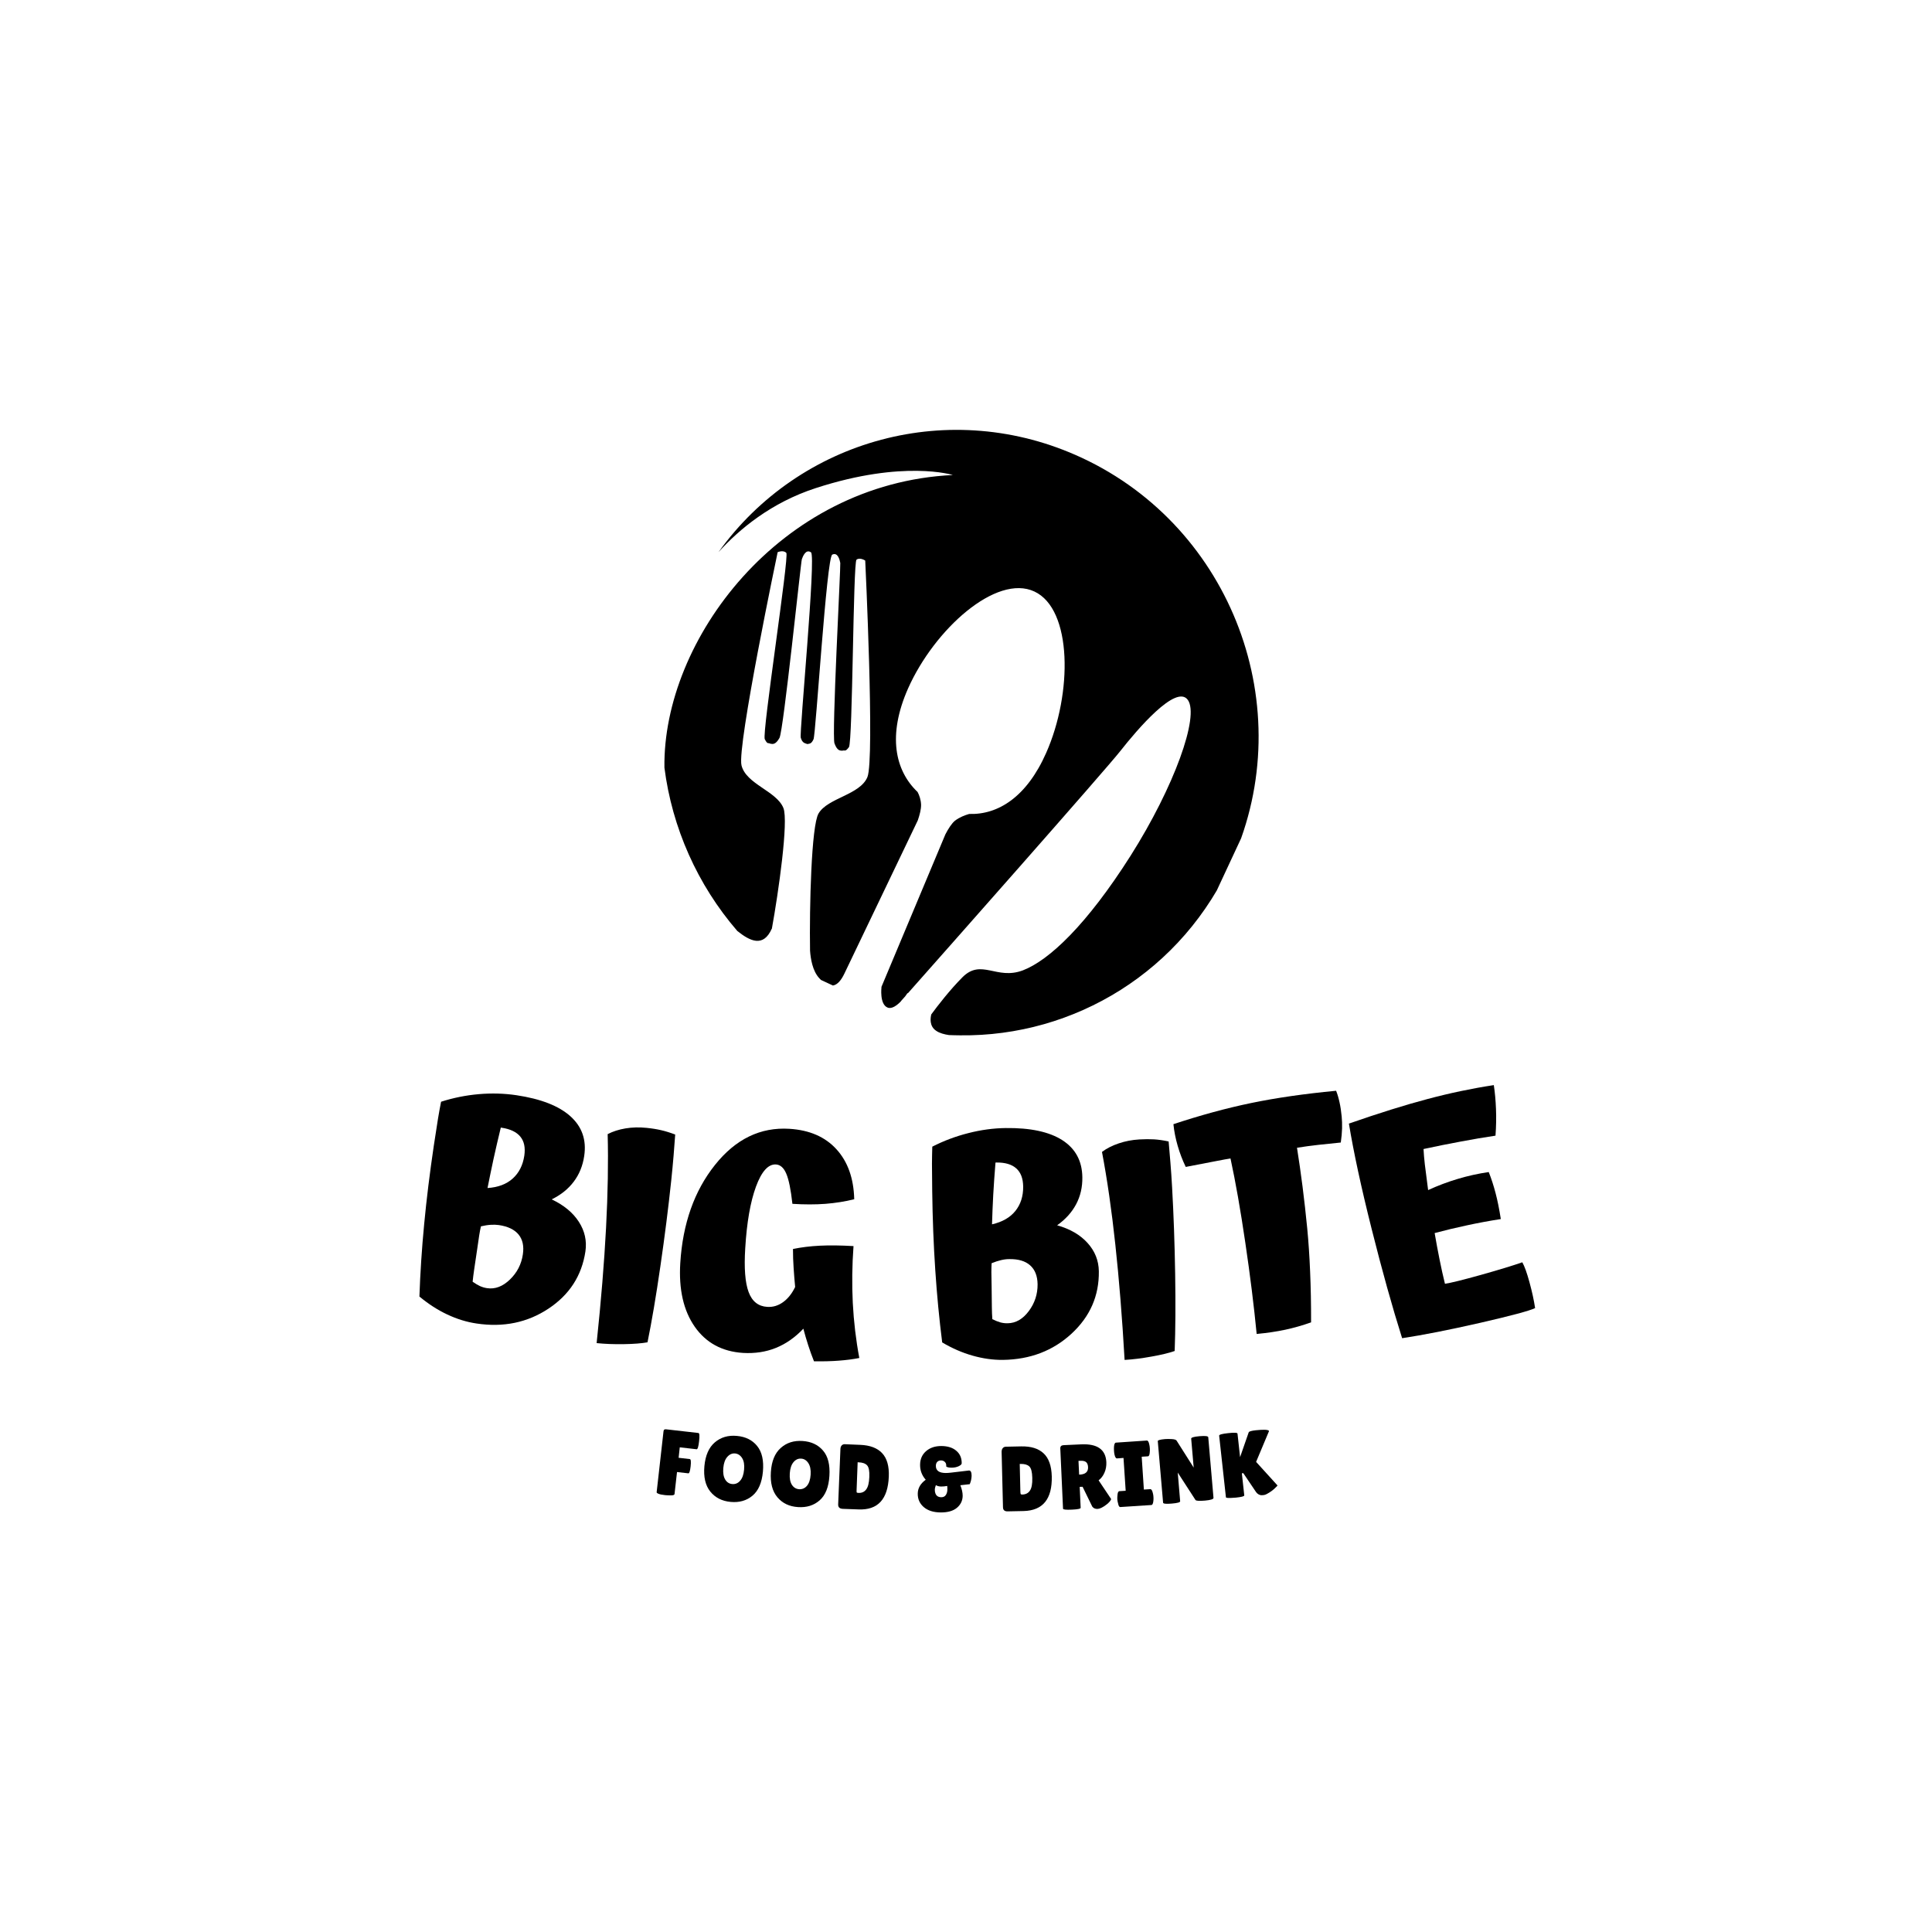 <svg xmlns="http://www.w3.org/2000/svg" xmlns:xlink="http://www.w3.org/1999/xlink" width="500" zoomAndPan="magnify" viewBox="0 0 375 375" height="500" preserveAspectRatio="xMidYMid meet" version="1.0"><defs><g/><clipPath id="3cb80cdd7f"><path d="M 128 83 L 245 83 L 245 201 L 128 201 Z M 128 83 " clip-rule="nonzero"/></clipPath><clipPath id="82bd2937fb"><path d="M 158.988 65.078 L 263.668 113.895 L 215.801 216.531 L 111.125 167.719 Z M 158.988 65.078 " clip-rule="nonzero"/></clipPath><clipPath id="1fa3b9138c"><path d="M 158.988 65.078 L 263.668 113.895 L 215.801 216.531 L 111.125 167.719 Z M 158.988 65.078 " clip-rule="nonzero"/></clipPath><clipPath id="cac84683bc"><path d="M 159.066 65.117 L 264.031 114.066 L 216.031 216.992 L 111.07 168.043 Z M 159.066 65.117 " clip-rule="nonzero"/></clipPath><clipPath id="b193b04929"><path d="M 159.066 65.117 L 263.906 114.008 L 215.918 216.918 L 111.078 168.027 Z M 159.066 65.117 " clip-rule="nonzero"/></clipPath></defs><g clip-path="url(#3cb80cdd7f)"><g clip-path="url(#82bd2937fb)"><g clip-path="url(#1fa3b9138c)"><g clip-path="url(#cac84683bc)"><g clip-path="url(#b193b04929)"><path fill="#000000" d="M 239.254 166.848 C 252.285 137.406 239.188 102.48 210.012 88.875 C 184.508 76.98 155.156 85.277 139.453 107.176 C 143.457 102.746 149.676 97.547 158.359 94.734 C 175.391 89.195 184.945 92.199 184.945 92.199 C 151.277 93.828 128.609 124.316 128.965 148.996 C 130.449 160.645 135.367 171.734 143.109 180.699 C 145.539 182.641 148.141 183.988 149.797 180.266 L 149.816 180.277 C 151.105 173.184 153.078 159.383 152.059 156.836 C 150.723 153.52 144.816 152.219 143.922 148.547 C 143.035 144.848 150.941 107.18 150.941 107.18 C 150.941 107.18 152.031 106.691 152.625 107.316 C 153.199 107.988 147.879 142.371 148.441 143.469 C 149.008 144.566 149.039 144.098 149.535 144.355 C 149.961 144.422 150.523 144.602 151.293 143.238 C 152.074 141.855 155.445 109.008 155.641 108.535 C 155.82 108.027 156.402 106.496 157.414 107.211 C 158.434 107.902 155.129 142.176 155.43 143.203 C 155.75 144.242 156.211 144.238 156.715 144.422 C 157.172 144.312 157.469 144.422 157.902 143.496 C 158.348 142.598 160.441 108.164 161.539 107.652 C 162.648 107.121 162.996 108.738 163.098 109.27 C 163.203 109.801 161.418 142.82 161.973 144.289 C 162.504 145.746 163.047 145.68 163.461 145.711 C 164.047 145.551 164.027 146 164.773 145.031 C 165.512 144.027 165.586 109.191 166.246 108.637 C 166.918 108.117 167.941 108.809 167.941 108.809 C 167.941 108.809 169.793 147.371 168.367 150.824 C 166.938 154.301 160.676 154.852 158.883 157.891 C 157.477 160.223 157.094 176.16 157.23 184.516 C 157.34 186.125 157.723 188.43 158.98 189.824 C 161.086 192.18 162.641 191.609 163.898 188.969 L 178.145 159.23 C 178.508 158.164 178.797 157.086 178.781 156.191 C 178.742 155.234 178.449 154.367 178.102 153.723 C 173.703 149.543 172.238 142.699 176.258 133.621 C 181.375 122.125 193.367 111.355 200.77 114.809 C 208.176 118.262 208.164 134.617 203.066 146.125 C 199.285 154.695 193.738 158.164 188.117 157.988 C 187.336 158.215 186.234 158.617 185.348 159.309 C 184.738 159.805 184.059 160.859 183.5 161.945 L 171.074 191.59 L 171.098 191.598 C 171.098 191.598 170.676 194.926 172.285 195.57 C 173.102 195.898 174.094 195.148 174.871 194.355 L 174.848 194.344 C 174.848 194.344 175.145 193.996 175.695 193.395 C 175.98 193.016 176.156 192.746 176.156 192.746 L 176.211 192.801 C 183.199 184.918 214.676 149.332 217.48 145.742 C 220.652 141.707 228.305 132.68 230.562 135.859 C 232.824 139.039 227.945 152.668 219.453 166.09 C 210.938 179.504 203.633 186.402 198.523 188.352 C 193.406 190.27 190.496 186.008 186.82 189.676 C 184.336 192.176 182.02 195.184 180.766 196.887 C 180.59 197.559 180.348 199.168 181.703 200.07 C 182.395 200.555 183.336 200.777 184.191 200.906 C 184.914 200.922 185.645 200.965 186.375 200.957 C 208.5 201.234 229.633 188.57 239.254 166.848 " fill-opacity="1" fill-rule="evenodd"/></g></g></g></g></g><g fill="#000000" fill-opacity="1"><g transform="translate(74.925, 253.08)"><g><path d="M 38.703 -10.172 C 37.992 -5.461 35.598 -1.758 31.516 0.938 C 27.441 3.633 22.797 4.594 17.578 3.812 C 15.66 3.531 13.766 2.945 11.891 2.062 C 10.023 1.188 8.223 0.023 6.484 -1.422 C 6.641 -5.984 6.945 -10.672 7.406 -15.484 C 7.863 -20.305 8.488 -25.391 9.281 -30.734 C 9.633 -33.055 9.906 -34.801 10.094 -35.969 C 10.289 -37.145 10.488 -38.234 10.688 -39.234 C 13.051 -39.992 15.484 -40.484 17.984 -40.703 C 20.492 -40.922 22.938 -40.852 25.312 -40.5 C 30.062 -39.789 33.555 -38.426 35.797 -36.406 C 38.047 -34.383 38.938 -31.816 38.469 -28.703 C 38.188 -26.797 37.508 -25.133 36.438 -23.719 C 35.375 -22.301 33.945 -21.156 32.156 -20.281 C 34.52 -19.164 36.273 -17.719 37.422 -15.938 C 38.578 -14.156 39.004 -12.234 38.703 -10.172 Z M 26.844 -28.766 C 27.07 -30.328 26.816 -31.555 26.078 -32.453 C 25.336 -33.359 24.129 -33.938 22.453 -34.188 L 22.281 -34.219 C 21.758 -32.07 21.285 -30.023 20.859 -28.078 C 20.441 -26.129 20.055 -24.266 19.703 -22.484 C 21.754 -22.617 23.383 -23.234 24.594 -24.328 C 25.812 -25.422 26.562 -26.898 26.844 -28.766 Z M 16.812 -4.297 C 17.32 -3.941 17.797 -3.66 18.234 -3.453 C 18.68 -3.254 19.145 -3.117 19.625 -3.047 C 21.176 -2.816 22.648 -3.375 24.047 -4.719 C 25.441 -6.062 26.281 -7.691 26.562 -9.609 C 26.801 -11.203 26.523 -12.484 25.734 -13.453 C 24.941 -14.422 23.664 -15.035 21.906 -15.297 C 21.406 -15.367 20.875 -15.383 20.312 -15.344 C 19.75 -15.312 19.117 -15.211 18.422 -15.047 C 18.297 -14.504 18.188 -13.93 18.094 -13.328 C 18.008 -12.734 17.875 -11.812 17.688 -10.562 C 17.426 -8.812 17.234 -7.508 17.109 -6.656 C 16.984 -5.801 16.883 -5.016 16.812 -4.297 Z M 16.812 -4.297 "/></g></g></g><g fill="#000000" fill-opacity="1"><g transform="translate(111.025, 258.29)"><g><path d="M 19.266 -29.188 C 18.703 -23.863 18 -18.305 17.156 -12.516 C 16.32 -6.734 15.488 -1.812 14.656 2.25 C 13.52 2.457 11.988 2.578 10.062 2.609 C 8.145 2.641 6.383 2.57 4.781 2.406 C 5.645 -5.77 6.254 -13.223 6.609 -19.953 C 6.961 -26.691 7.066 -32.758 6.922 -38.156 C 7.922 -38.676 9.07 -39.047 10.375 -39.266 C 11.688 -39.484 13.047 -39.52 14.453 -39.375 C 15.516 -39.27 16.461 -39.117 17.297 -38.922 C 18.129 -38.734 19.039 -38.453 20.031 -38.078 C 19.945 -36.867 19.844 -35.504 19.719 -33.984 C 19.594 -32.473 19.441 -30.875 19.266 -29.188 Z M 19.266 -29.188 "/></g></g></g><g fill="#000000" fill-opacity="1"><g transform="translate(129.025, 260.413)"><g><path d="M 36.641 -18.547 C 36.367 -14.816 36.32 -11.141 36.5 -7.516 C 36.688 -3.898 37.109 -0.336 37.766 3.172 C 36.578 3.41 35.258 3.582 33.812 3.688 C 32.363 3.801 30.75 3.844 28.969 3.812 C 28.562 2.801 28.188 1.758 27.844 0.688 C 27.5 -0.375 27.188 -1.441 26.906 -2.516 C 25.289 -0.805 23.508 0.438 21.562 1.219 C 19.625 2 17.5 2.32 15.188 2.188 C 11.133 1.926 8.016 0.234 5.828 -2.891 C 3.641 -6.023 2.703 -10.145 3.016 -15.25 C 3.492 -22.914 5.738 -29.266 9.75 -34.297 C 13.758 -39.328 18.578 -41.664 24.203 -41.312 C 28.098 -41.07 31.141 -39.75 33.328 -37.344 C 35.523 -34.945 36.676 -31.711 36.781 -27.641 C 35.02 -27.203 33.16 -26.906 31.203 -26.75 C 29.242 -26.602 27.102 -26.602 24.781 -26.75 C 24.477 -29.508 24.082 -31.457 23.594 -32.594 C 23.113 -33.738 22.445 -34.336 21.594 -34.391 C 20.094 -34.484 18.797 -33.047 17.703 -30.078 C 16.617 -27.109 15.926 -23.129 15.625 -18.141 C 15.383 -14.285 15.602 -11.445 16.281 -9.625 C 16.957 -7.812 18.16 -6.852 19.891 -6.75 C 20.984 -6.676 22.004 -6.977 22.953 -7.656 C 23.898 -8.332 24.688 -9.316 25.312 -10.609 C 25.195 -11.836 25.098 -13.066 25.016 -14.297 C 24.93 -15.535 24.891 -16.766 24.891 -17.984 C 26.492 -18.316 28.234 -18.531 30.109 -18.625 C 31.984 -18.719 34.16 -18.691 36.641 -18.547 Z M 36.641 -18.547 "/></g></g></g><g fill="#000000" fill-opacity="1"><g transform="translate(165.292, 262.459)"><g/></g></g><g fill="#000000" fill-opacity="1"><g transform="translate(176.707, 263.001)"><g><path d="M 36.578 -16.25 C 36.641 -11.488 34.867 -7.445 31.266 -4.125 C 27.672 -0.812 23.238 0.879 17.969 0.953 C 16.031 0.973 14.062 0.695 12.062 0.125 C 10.07 -0.438 8.109 -1.289 6.172 -2.438 C 5.598 -6.969 5.148 -11.648 4.828 -16.484 C 4.504 -21.316 4.305 -26.43 4.234 -31.828 C 4.203 -34.18 4.188 -35.945 4.188 -37.125 C 4.195 -38.312 4.219 -39.414 4.25 -40.438 C 6.469 -41.57 8.797 -42.445 11.234 -43.062 C 13.672 -43.688 16.086 -44.016 18.484 -44.047 C 23.285 -44.109 26.957 -43.32 29.5 -41.688 C 32.039 -40.051 33.332 -37.66 33.375 -34.516 C 33.406 -32.586 33.004 -30.836 32.172 -29.266 C 31.348 -27.703 30.117 -26.336 28.484 -25.172 C 31.004 -24.461 32.973 -23.316 34.391 -21.734 C 35.816 -20.16 36.547 -18.332 36.578 -16.25 Z M 21.891 -32.703 C 21.867 -34.273 21.422 -35.445 20.547 -36.219 C 19.672 -37 18.383 -37.379 16.688 -37.359 L 16.516 -37.344 C 16.336 -35.145 16.191 -33.051 16.078 -31.062 C 15.973 -29.07 15.895 -27.172 15.844 -25.359 C 17.844 -25.816 19.352 -26.68 20.375 -27.953 C 21.406 -29.234 21.91 -30.816 21.891 -32.703 Z M 15.906 -6.953 C 16.469 -6.672 16.984 -6.461 17.453 -6.328 C 17.922 -6.203 18.395 -6.145 18.875 -6.156 C 20.445 -6.176 21.812 -6.957 22.969 -8.5 C 24.133 -10.051 24.707 -11.797 24.688 -13.734 C 24.664 -15.348 24.18 -16.57 23.234 -17.406 C 22.297 -18.238 20.941 -18.641 19.172 -18.609 C 18.66 -18.609 18.129 -18.539 17.578 -18.406 C 17.035 -18.281 16.43 -18.082 15.766 -17.812 C 15.734 -17.258 15.719 -16.676 15.719 -16.062 C 15.727 -15.457 15.742 -14.523 15.766 -13.266 C 15.785 -11.492 15.801 -10.176 15.812 -9.312 C 15.82 -8.445 15.852 -7.66 15.906 -6.953 Z M 15.906 -6.953 "/></g></g></g><g fill="#000000" fill-opacity="1"><g transform="translate(213.175, 262.352)"><g><path d="M 14.328 -31.906 C 14.629 -26.562 14.828 -20.961 14.922 -15.109 C 15.016 -9.254 14.984 -4.258 14.828 -0.125 C 13.742 0.258 12.254 0.617 10.359 0.953 C 8.473 1.297 6.723 1.516 5.109 1.609 C 4.641 -6.609 4.039 -14.066 3.312 -20.766 C 2.594 -27.461 1.727 -33.461 0.719 -38.766 C 1.633 -39.453 2.719 -40.004 3.969 -40.422 C 5.219 -40.848 6.551 -41.102 7.969 -41.188 C 9.031 -41.25 9.988 -41.254 10.844 -41.203 C 11.695 -41.148 12.633 -41.016 13.656 -40.797 C 13.77 -39.586 13.883 -38.227 14 -36.719 C 14.125 -35.207 14.234 -33.602 14.328 -31.906 Z M 14.328 -31.906 "/></g></g></g><g fill="#000000" fill-opacity="1"><g transform="translate(231.23, 261.514)"><g><path d="M 23.25 -4.844 C 21.57 -4.25 19.91 -3.773 18.266 -3.422 C 16.617 -3.066 14.758 -2.789 12.688 -2.594 C 12.156 -8.07 11.422 -13.977 10.484 -20.312 C 9.555 -26.645 8.598 -32.094 7.609 -36.656 C 7.098 -36.582 6.125 -36.406 4.688 -36.125 C 3.258 -35.852 1.336 -35.484 -1.078 -35.016 C -1.711 -36.328 -2.234 -37.691 -2.641 -39.109 C -3.055 -40.535 -3.332 -41.938 -3.469 -43.312 C 1.781 -45.051 6.816 -46.422 11.641 -47.422 C 16.473 -48.422 21.961 -49.211 28.109 -49.797 C 28.367 -49.148 28.586 -48.41 28.766 -47.578 C 28.953 -46.742 29.094 -45.82 29.188 -44.812 C 29.258 -44.102 29.285 -43.332 29.266 -42.5 C 29.242 -41.664 29.16 -40.75 29.016 -39.75 C 27.523 -39.602 26.07 -39.453 24.656 -39.297 C 23.25 -39.141 21.867 -38.953 20.516 -38.734 C 20.898 -36.328 21.258 -33.816 21.594 -31.203 C 21.926 -28.586 22.227 -25.891 22.5 -23.109 C 22.75 -20.516 22.938 -17.711 23.062 -14.703 C 23.195 -11.691 23.258 -8.406 23.25 -4.844 Z M 23.25 -4.844 "/></g></g></g><g fill="#000000" fill-opacity="1"><g transform="translate(264.073, 258.4)"><g><path d="M 33.891 -4.5 C 32.816 -3.977 29.266 -3.023 23.234 -1.641 C 17.211 -0.266 12.16 0.727 8.078 1.344 C 6.172 -4.688 4.195 -11.766 2.156 -19.891 C 0.113 -28.023 -1.352 -34.832 -2.25 -40.312 C 3.582 -42.344 8.664 -43.93 13 -45.078 C 17.332 -46.234 21.625 -47.133 25.875 -47.781 C 26.094 -46.344 26.234 -44.801 26.297 -43.156 C 26.367 -41.508 26.336 -39.781 26.203 -37.969 C 24.035 -37.645 21.789 -37.266 19.469 -36.828 C 17.145 -36.398 14.734 -35.914 12.234 -35.375 C 12.273 -34.508 12.359 -33.52 12.484 -32.406 C 12.617 -31.301 12.832 -29.633 13.125 -27.406 C 15.031 -28.281 16.953 -29.004 18.891 -29.578 C 20.828 -30.16 22.828 -30.602 24.891 -30.906 C 25.41 -29.594 25.852 -28.227 26.219 -26.812 C 26.594 -25.395 26.93 -23.719 27.234 -21.781 C 25.016 -21.438 22.82 -21.031 20.656 -20.562 C 18.5 -20.102 16.41 -19.602 14.391 -19.062 C 14.691 -17.312 15.008 -15.602 15.344 -13.938 C 15.676 -12.281 16.023 -10.707 16.391 -9.219 C 17.516 -9.383 19.852 -9.961 23.406 -10.953 C 26.957 -11.953 29.625 -12.766 31.406 -13.391 C 31.844 -12.617 32.305 -11.328 32.797 -9.516 C 33.297 -7.703 33.66 -6.031 33.891 -4.5 Z M 33.891 -4.5 "/></g></g></g><g fill="#000000" fill-opacity="1"><g transform="translate(126.612, 289.753)"><g><path d="M 8.953 -11.609 C 9.16 -11.586 9.203 -11.051 9.078 -10 C 8.961 -8.945 8.801 -8.43 8.594 -8.453 L 5.328 -8.828 L 5.109 -6.797 L 7.281 -6.547 C 7.488 -6.523 7.539 -6.051 7.438 -5.125 C 7.332 -4.207 7.188 -3.758 7 -3.781 L 4.797 -4.031 L 4.312 0.25 C 4.289 0.414 4.055 0.5 3.609 0.5 C 3.16 0.5 2.789 0.484 2.5 0.453 L 1.656 0.328 C 1.094 0.191 0.82 0.039 0.844 -0.125 L 2.172 -11.906 C 2.191 -12.094 2.242 -12.211 2.328 -12.266 C 2.41 -12.316 2.52 -12.336 2.656 -12.328 Z M 8.953 -11.609 "/></g></g></g><g fill="#000000" fill-opacity="1"><g transform="translate(135.628, 290.786)"><g><path d="M 6.188 0.734 C 4.508 0.578 3.191 -0.094 2.234 -1.281 C 1.285 -2.469 0.906 -4.109 1.094 -6.203 C 1.289 -8.305 1.969 -9.848 3.125 -10.828 C 4.289 -11.816 5.711 -12.234 7.391 -12.078 C 9.078 -11.93 10.391 -11.281 11.328 -10.125 C 12.273 -8.969 12.648 -7.305 12.453 -5.141 C 12.254 -2.984 11.578 -1.426 10.422 -0.469 C 9.273 0.488 7.863 0.891 6.188 0.734 Z M 7.047 -8.672 C 6.484 -8.723 5.984 -8.504 5.547 -8.016 C 5.109 -7.523 4.848 -6.805 4.766 -5.859 C 4.68 -4.922 4.801 -4.176 5.125 -3.625 C 5.445 -3.082 5.906 -2.785 6.5 -2.734 C 7.102 -2.68 7.613 -2.895 8.031 -3.375 C 8.457 -3.852 8.711 -4.566 8.797 -5.516 C 8.891 -6.461 8.766 -7.211 8.422 -7.766 C 8.078 -8.316 7.617 -8.617 7.047 -8.672 Z M 7.047 -8.672 "/></g></g></g><g fill="#000000" fill-opacity="1"><g transform="translate(148.688, 291.962)"><g><path d="M 6.203 0.562 C 4.523 0.457 3.191 -0.176 2.203 -1.344 C 1.223 -2.508 0.801 -4.141 0.938 -6.234 C 1.07 -8.336 1.707 -9.895 2.844 -10.906 C 3.977 -11.926 5.391 -12.379 7.078 -12.266 C 8.766 -12.16 10.094 -11.539 11.062 -10.406 C 12.031 -9.281 12.441 -7.633 12.297 -5.469 C 12.16 -3.312 11.531 -1.738 10.406 -0.75 C 9.281 0.238 7.879 0.676 6.203 0.562 Z M 6.812 -8.844 C 6.238 -8.883 5.742 -8.656 5.328 -8.156 C 4.91 -7.656 4.672 -6.93 4.609 -5.984 C 4.547 -5.035 4.68 -4.297 5.016 -3.766 C 5.359 -3.234 5.832 -2.945 6.438 -2.906 C 7.039 -2.875 7.547 -3.098 7.953 -3.578 C 8.359 -4.066 8.594 -4.785 8.656 -5.734 C 8.719 -6.691 8.566 -7.441 8.203 -7.984 C 7.848 -8.523 7.383 -8.812 6.812 -8.844 Z M 6.812 -8.844 "/></g></g></g><g fill="#000000" fill-opacity="1"><g transform="translate(161.766, 292.789)"><g><path d="M 0.922 -0.797 L 1.359 -11.531 C 1.367 -11.832 1.453 -12.066 1.609 -12.234 C 1.766 -12.398 1.961 -12.477 2.203 -12.469 L 5.203 -12.344 C 7.098 -12.27 8.516 -11.734 9.453 -10.734 C 10.398 -9.734 10.832 -8.211 10.75 -6.172 C 10.57 -1.773 8.613 0.344 4.875 0.188 L 1.812 0.078 C 1.195 0.047 0.898 -0.242 0.922 -0.797 Z M 4.703 -8.969 L 4.5 -3.609 C 4.488 -3.359 4.492 -3.195 4.516 -3.125 C 4.547 -3.062 4.656 -3.023 4.844 -3.016 C 5.5 -2.984 6.004 -3.207 6.359 -3.688 C 6.723 -4.164 6.926 -4.973 6.969 -6.109 C 7.02 -7.254 6.875 -8.008 6.531 -8.375 C 6.188 -8.738 5.633 -8.93 4.875 -8.953 Z M 4.703 -8.969 "/></g></g></g><g fill="#000000" fill-opacity="1"><g transform="translate(173.373, 293.218)"><g/></g></g><g fill="#000000" fill-opacity="1"><g transform="translate(177.323, 293.345)"><g><path d="M 6.328 -8.719 L 6.344 -8.891 C 6.344 -9.191 6.242 -9.43 6.047 -9.609 C 5.859 -9.785 5.617 -9.875 5.328 -9.875 C 5.047 -9.883 4.805 -9.797 4.609 -9.609 C 4.422 -9.422 4.328 -9.16 4.328 -8.828 C 4.316 -7.91 4.953 -7.445 6.234 -7.438 C 6.516 -7.438 6.836 -7.457 7.203 -7.5 C 9.547 -7.781 10.734 -7.922 10.766 -7.922 C 11.098 -7.922 11.266 -7.578 11.266 -6.891 C 11.254 -6.348 11.133 -5.805 10.906 -5.266 L 9.078 -5.062 C 9.379 -4.312 9.531 -3.629 9.531 -3.016 C 9.52 -2.078 9.148 -1.301 8.422 -0.688 C 7.691 -0.07 6.633 0.227 5.25 0.219 C 3.875 0.207 2.785 -0.133 1.984 -0.812 C 1.191 -1.5 0.801 -2.367 0.812 -3.422 C 0.82 -4.484 1.336 -5.383 2.359 -6.125 C 1.617 -6.969 1.254 -7.938 1.266 -9.031 C 1.273 -10.133 1.664 -11.02 2.438 -11.688 C 3.207 -12.352 4.203 -12.68 5.422 -12.672 C 6.641 -12.66 7.598 -12.352 8.297 -11.75 C 9.004 -11.156 9.352 -10.348 9.344 -9.328 C 9.344 -9.129 9.145 -8.938 8.75 -8.75 C 8.352 -8.562 7.883 -8.469 7.344 -8.469 C 6.812 -8.477 6.473 -8.562 6.328 -8.719 Z M 4.328 -5.078 C 4.191 -4.734 4.125 -4.426 4.125 -4.156 C 4.125 -3.883 4.164 -3.648 4.25 -3.453 C 4.426 -2.984 4.801 -2.742 5.375 -2.734 C 5.781 -2.734 6.078 -2.879 6.266 -3.172 C 6.461 -3.461 6.562 -3.828 6.562 -4.266 C 6.562 -4.473 6.555 -4.625 6.547 -4.719 C 6.535 -4.82 6.531 -4.891 6.531 -4.922 C 6.125 -4.848 5.723 -4.812 5.328 -4.812 C 4.941 -4.82 4.609 -4.91 4.328 -5.078 Z M 4.328 -5.078 "/></g></g></g><g fill="#000000" fill-opacity="1"><g transform="translate(189.857, 293.407)"><g/></g></g><g fill="#000000" fill-opacity="1"><g transform="translate(193.804, 293.4)"><g><path d="M 0.875 -0.844 L 0.609 -11.594 C 0.609 -11.895 0.68 -12.133 0.828 -12.312 C 0.973 -12.488 1.164 -12.582 1.406 -12.594 L 4.406 -12.656 C 6.301 -12.695 7.75 -12.25 8.75 -11.312 C 9.758 -10.383 10.289 -8.895 10.344 -6.844 C 10.445 -2.445 8.625 -0.203 4.875 -0.109 L 1.812 -0.047 C 1.195 -0.023 0.883 -0.289 0.875 -0.844 Z M 4.125 -9.25 L 4.25 -3.891 C 4.258 -3.641 4.281 -3.477 4.312 -3.406 C 4.344 -3.344 4.453 -3.312 4.641 -3.312 C 5.297 -3.332 5.785 -3.586 6.109 -4.078 C 6.441 -4.578 6.594 -5.395 6.562 -6.531 C 6.539 -7.676 6.348 -8.422 5.984 -8.766 C 5.617 -9.109 5.055 -9.27 4.297 -9.25 Z M 4.125 -9.25 "/></g></g></g><g fill="#000000" fill-opacity="1"><g transform="translate(205.459, 293.114)"><g><path d="M 4.297 -0.453 C 4.305 -0.266 3.742 -0.145 2.609 -0.094 C 1.461 -0.039 0.883 -0.102 0.875 -0.281 L 0.344 -11.953 C 0.32 -12.367 0.535 -12.586 0.984 -12.609 L 4.406 -12.766 C 7.539 -12.91 9.164 -11.758 9.281 -9.312 C 9.312 -8.57 9.191 -7.895 8.922 -7.281 C 8.66 -6.664 8.281 -6.164 7.781 -5.781 L 10.219 -2.141 C 10.125 -1.836 9.828 -1.488 9.328 -1.094 C 8.629 -0.551 8.051 -0.266 7.594 -0.234 C 7.133 -0.211 6.785 -0.363 6.547 -0.688 L 4.672 -4.531 L 4.109 -4.516 Z M 3.875 -9.562 L 4 -6.891 L 4.094 -6.891 C 5.227 -6.941 5.773 -7.43 5.734 -8.359 C 5.711 -8.797 5.586 -9.113 5.359 -9.312 C 5.129 -9.508 4.766 -9.598 4.266 -9.578 Z M 3.875 -9.562 "/></g></g></g><g fill="#000000" fill-opacity="1"><g transform="translate(216.619, 292.577)"><g><path d="M 1.875 -3.219 L 1.453 -9.594 L 0.188 -9.5 C -0.02 -9.488 -0.18 -9.738 -0.297 -10.25 C -0.348 -10.488 -0.379 -10.734 -0.391 -10.984 C -0.41 -11.242 -0.41 -11.508 -0.391 -11.781 C -0.348 -12.289 -0.223 -12.551 -0.016 -12.562 L 5.984 -12.969 C 6.191 -12.977 6.348 -12.727 6.453 -12.219 C 6.516 -11.969 6.551 -11.711 6.562 -11.453 C 6.582 -11.203 6.578 -10.945 6.547 -10.688 C 6.516 -10.176 6.395 -9.914 6.188 -9.906 L 4.984 -9.828 L 5.406 -3.453 L 6.656 -3.531 C 6.863 -3.539 7.023 -3.297 7.141 -2.797 C 7.211 -2.547 7.254 -2.285 7.266 -2.016 C 7.285 -1.754 7.281 -1.5 7.25 -1.25 C 7.195 -0.727 7.066 -0.461 6.859 -0.453 L 0.844 -0.062 C 0.633 -0.039 0.484 -0.285 0.391 -0.797 C 0.316 -1.047 0.27 -1.301 0.25 -1.562 C 0.238 -1.832 0.25 -2.094 0.281 -2.344 C 0.312 -2.852 0.43 -3.117 0.641 -3.141 Z M 1.875 -3.219 "/></g></g></g><g fill="#000000" fill-opacity="1"><g transform="translate(224.897, 292.046)"><g><path d="M 10.641 -1.312 C 10.66 -1.062 10.109 -0.883 8.984 -0.781 C 7.867 -0.688 7.254 -0.727 7.141 -0.906 L 3.703 -6.219 L 4.172 -0.656 C 4.191 -0.445 3.648 -0.297 2.547 -0.203 C 1.441 -0.109 0.879 -0.164 0.859 -0.375 L -0.172 -12.328 C -0.18 -12.504 0.281 -12.633 1.219 -12.719 C 1.594 -12.75 2.031 -12.75 2.531 -12.719 C 3.031 -12.695 3.344 -12.602 3.469 -12.438 L 6.797 -7.188 L 6.312 -12.797 C 6.289 -13.023 6.832 -13.188 7.938 -13.281 C 9.039 -13.375 9.602 -13.305 9.625 -13.078 Z M 10.641 -1.312 "/></g></g></g><g fill="#000000" fill-opacity="1"><g transform="translate(237.09, 290.985)"><g><path d="M 4.422 -0.734 C 4.441 -0.555 3.895 -0.41 2.781 -0.297 L 1.781 -0.234 C 1.176 -0.211 0.867 -0.258 0.859 -0.375 L -0.453 -12.328 C -0.473 -12.523 0.109 -12.688 1.297 -12.812 C 2.484 -12.945 3.086 -12.914 3.109 -12.719 L 3.609 -8.156 L 5.281 -12.969 C 5.344 -13.145 5.805 -13.281 6.672 -13.375 C 8.254 -13.539 9.102 -13.492 9.219 -13.234 C 9.219 -13.203 9.211 -13.176 9.203 -13.156 L 6.719 -7.234 L 10.875 -2.656 C 10.875 -2.633 10.77 -2.52 10.562 -2.312 C 10.062 -1.789 9.461 -1.348 8.766 -0.984 C 8.555 -0.867 8.336 -0.801 8.109 -0.781 L 7.672 -0.766 C 7.273 -0.828 6.945 -1.039 6.688 -1.406 L 4.234 -5.047 L 3.953 -5.016 Z M 4.422 -0.734 "/></g></g></g></svg>